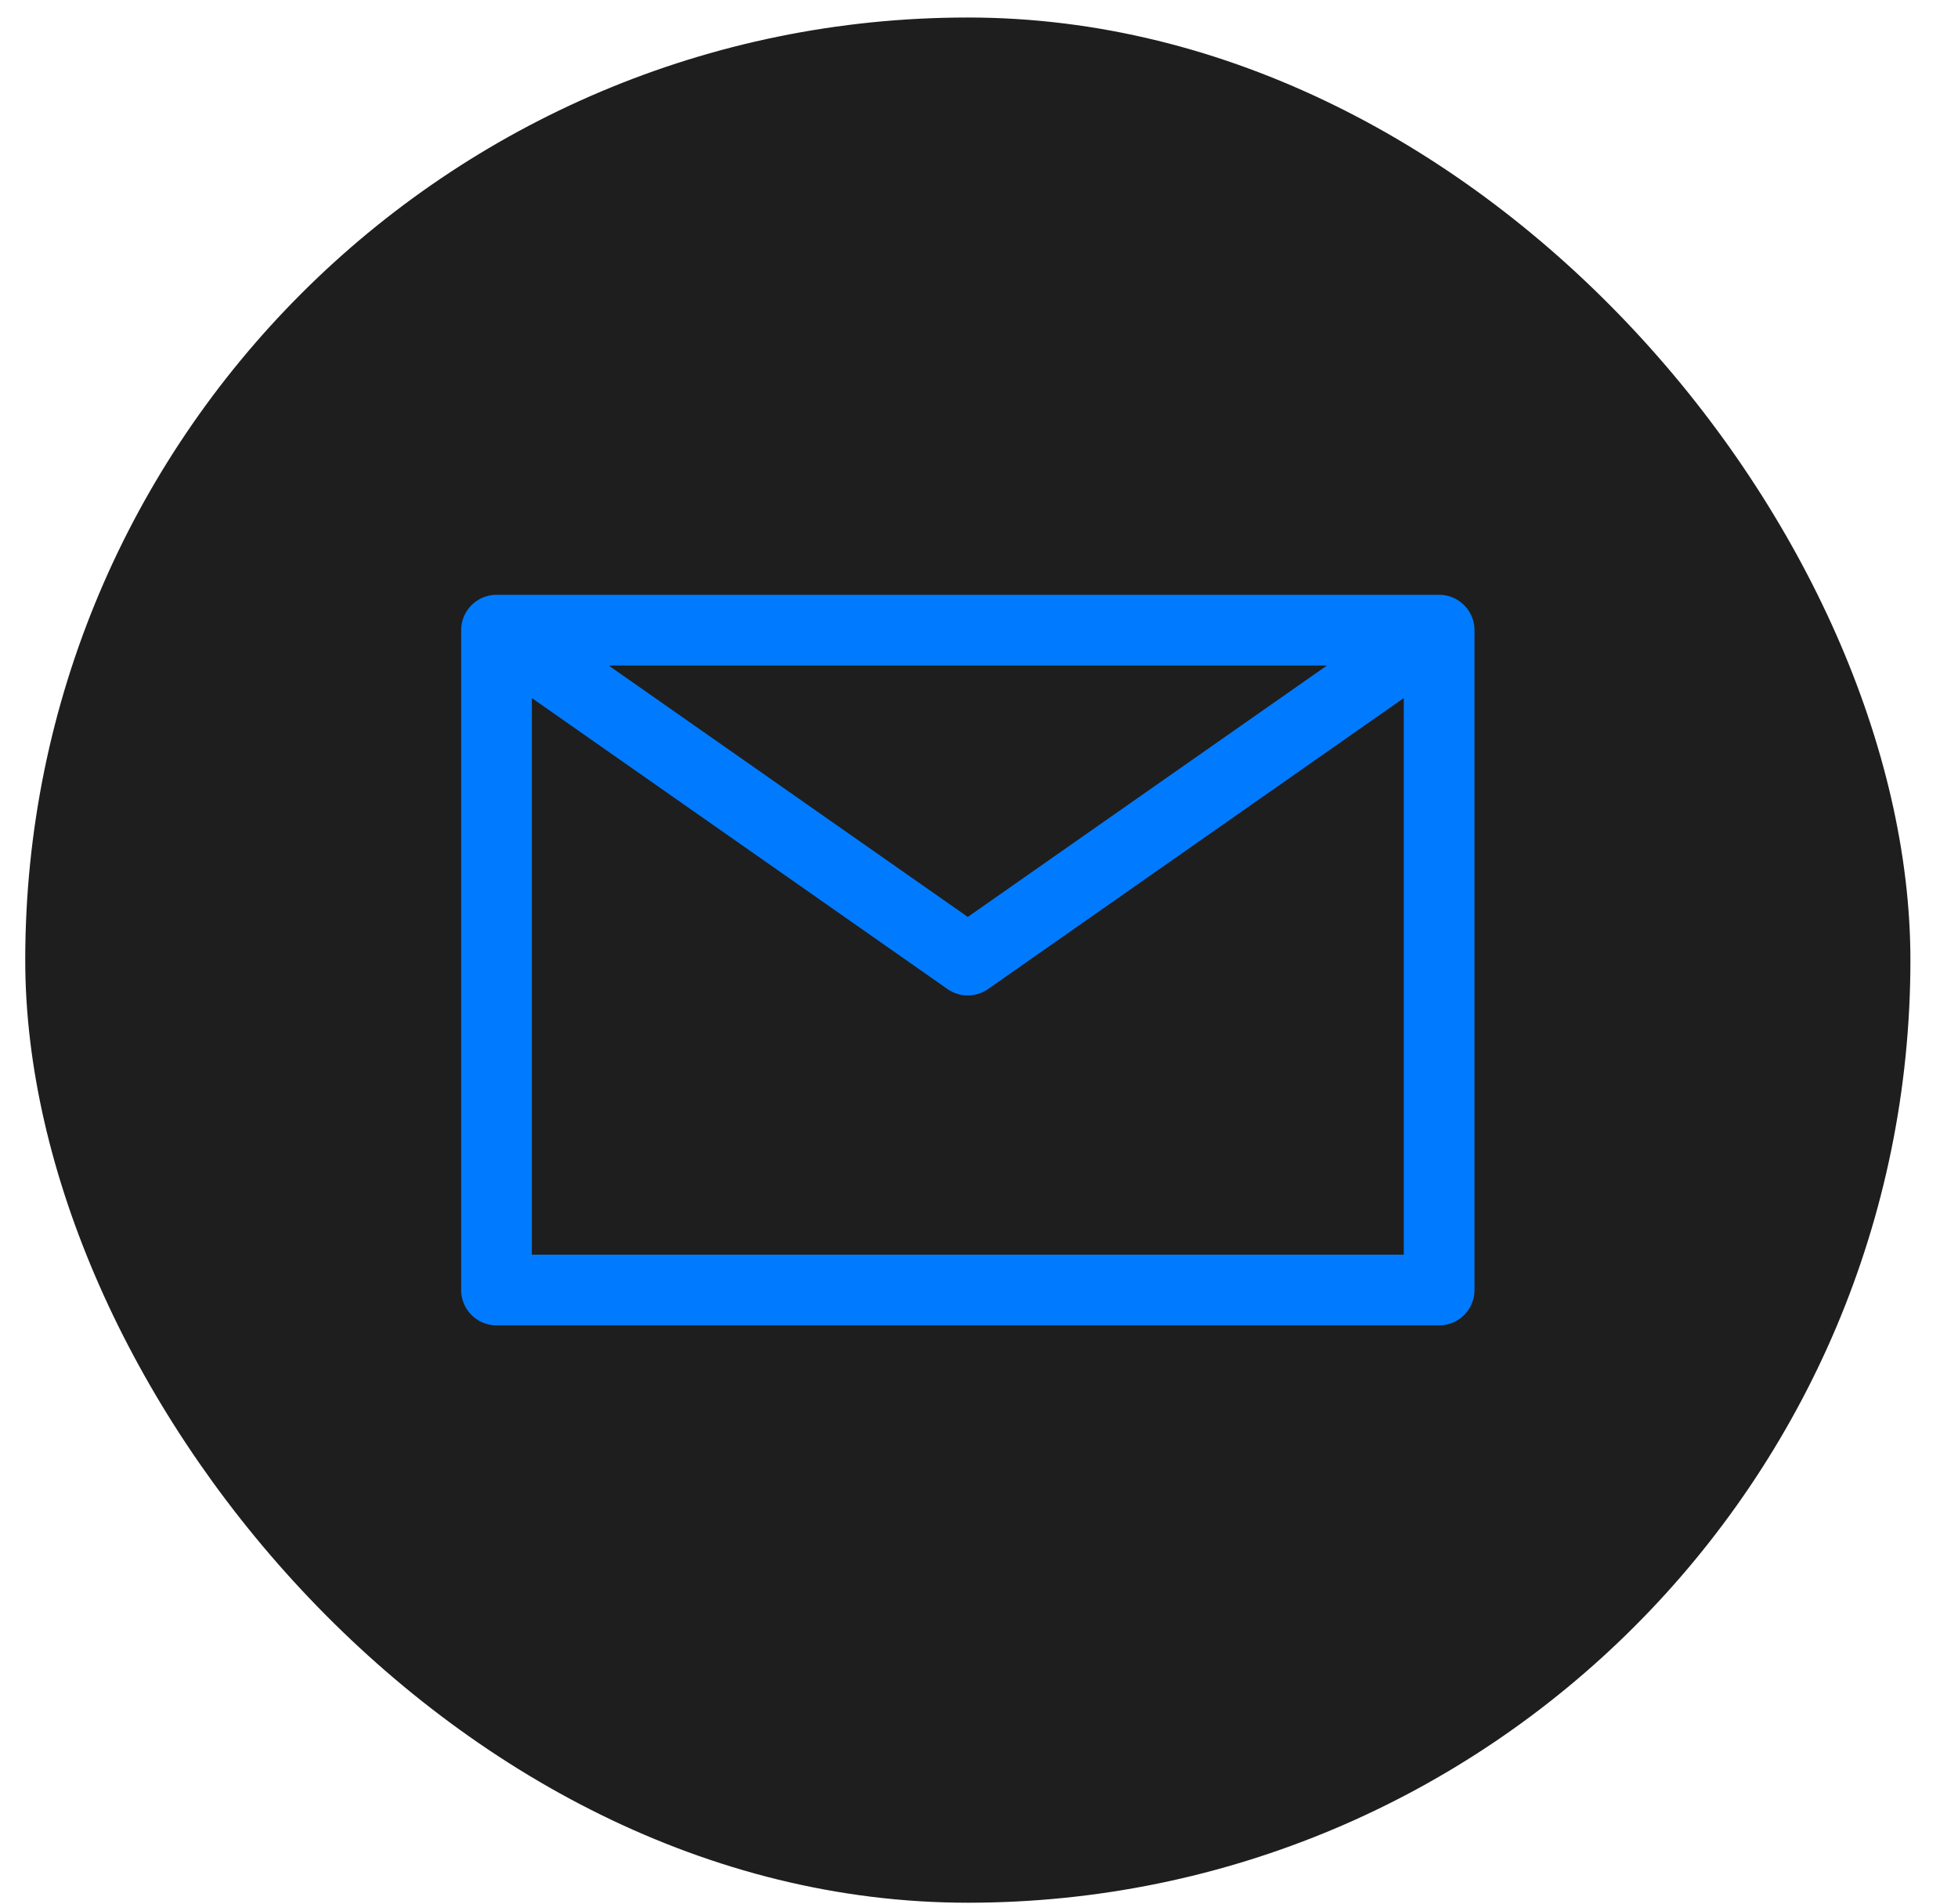 <svg width="36" height="35" viewBox="0 0 36 35" fill="none" xmlns="http://www.w3.org/2000/svg">
<rect x="0.464" y="0.322" width="34.661" height="34.661" rx="17.33" fill="#1E1E1E"/>
<path d="M9.129 11.586L17.794 17.652L26.46 11.586M9.129 23.718H26.46V11.586H9.129V23.718Z" stroke="#007BFF" stroke-width="1.3" stroke-linecap="round" stroke-linejoin="round"/>
</svg>

